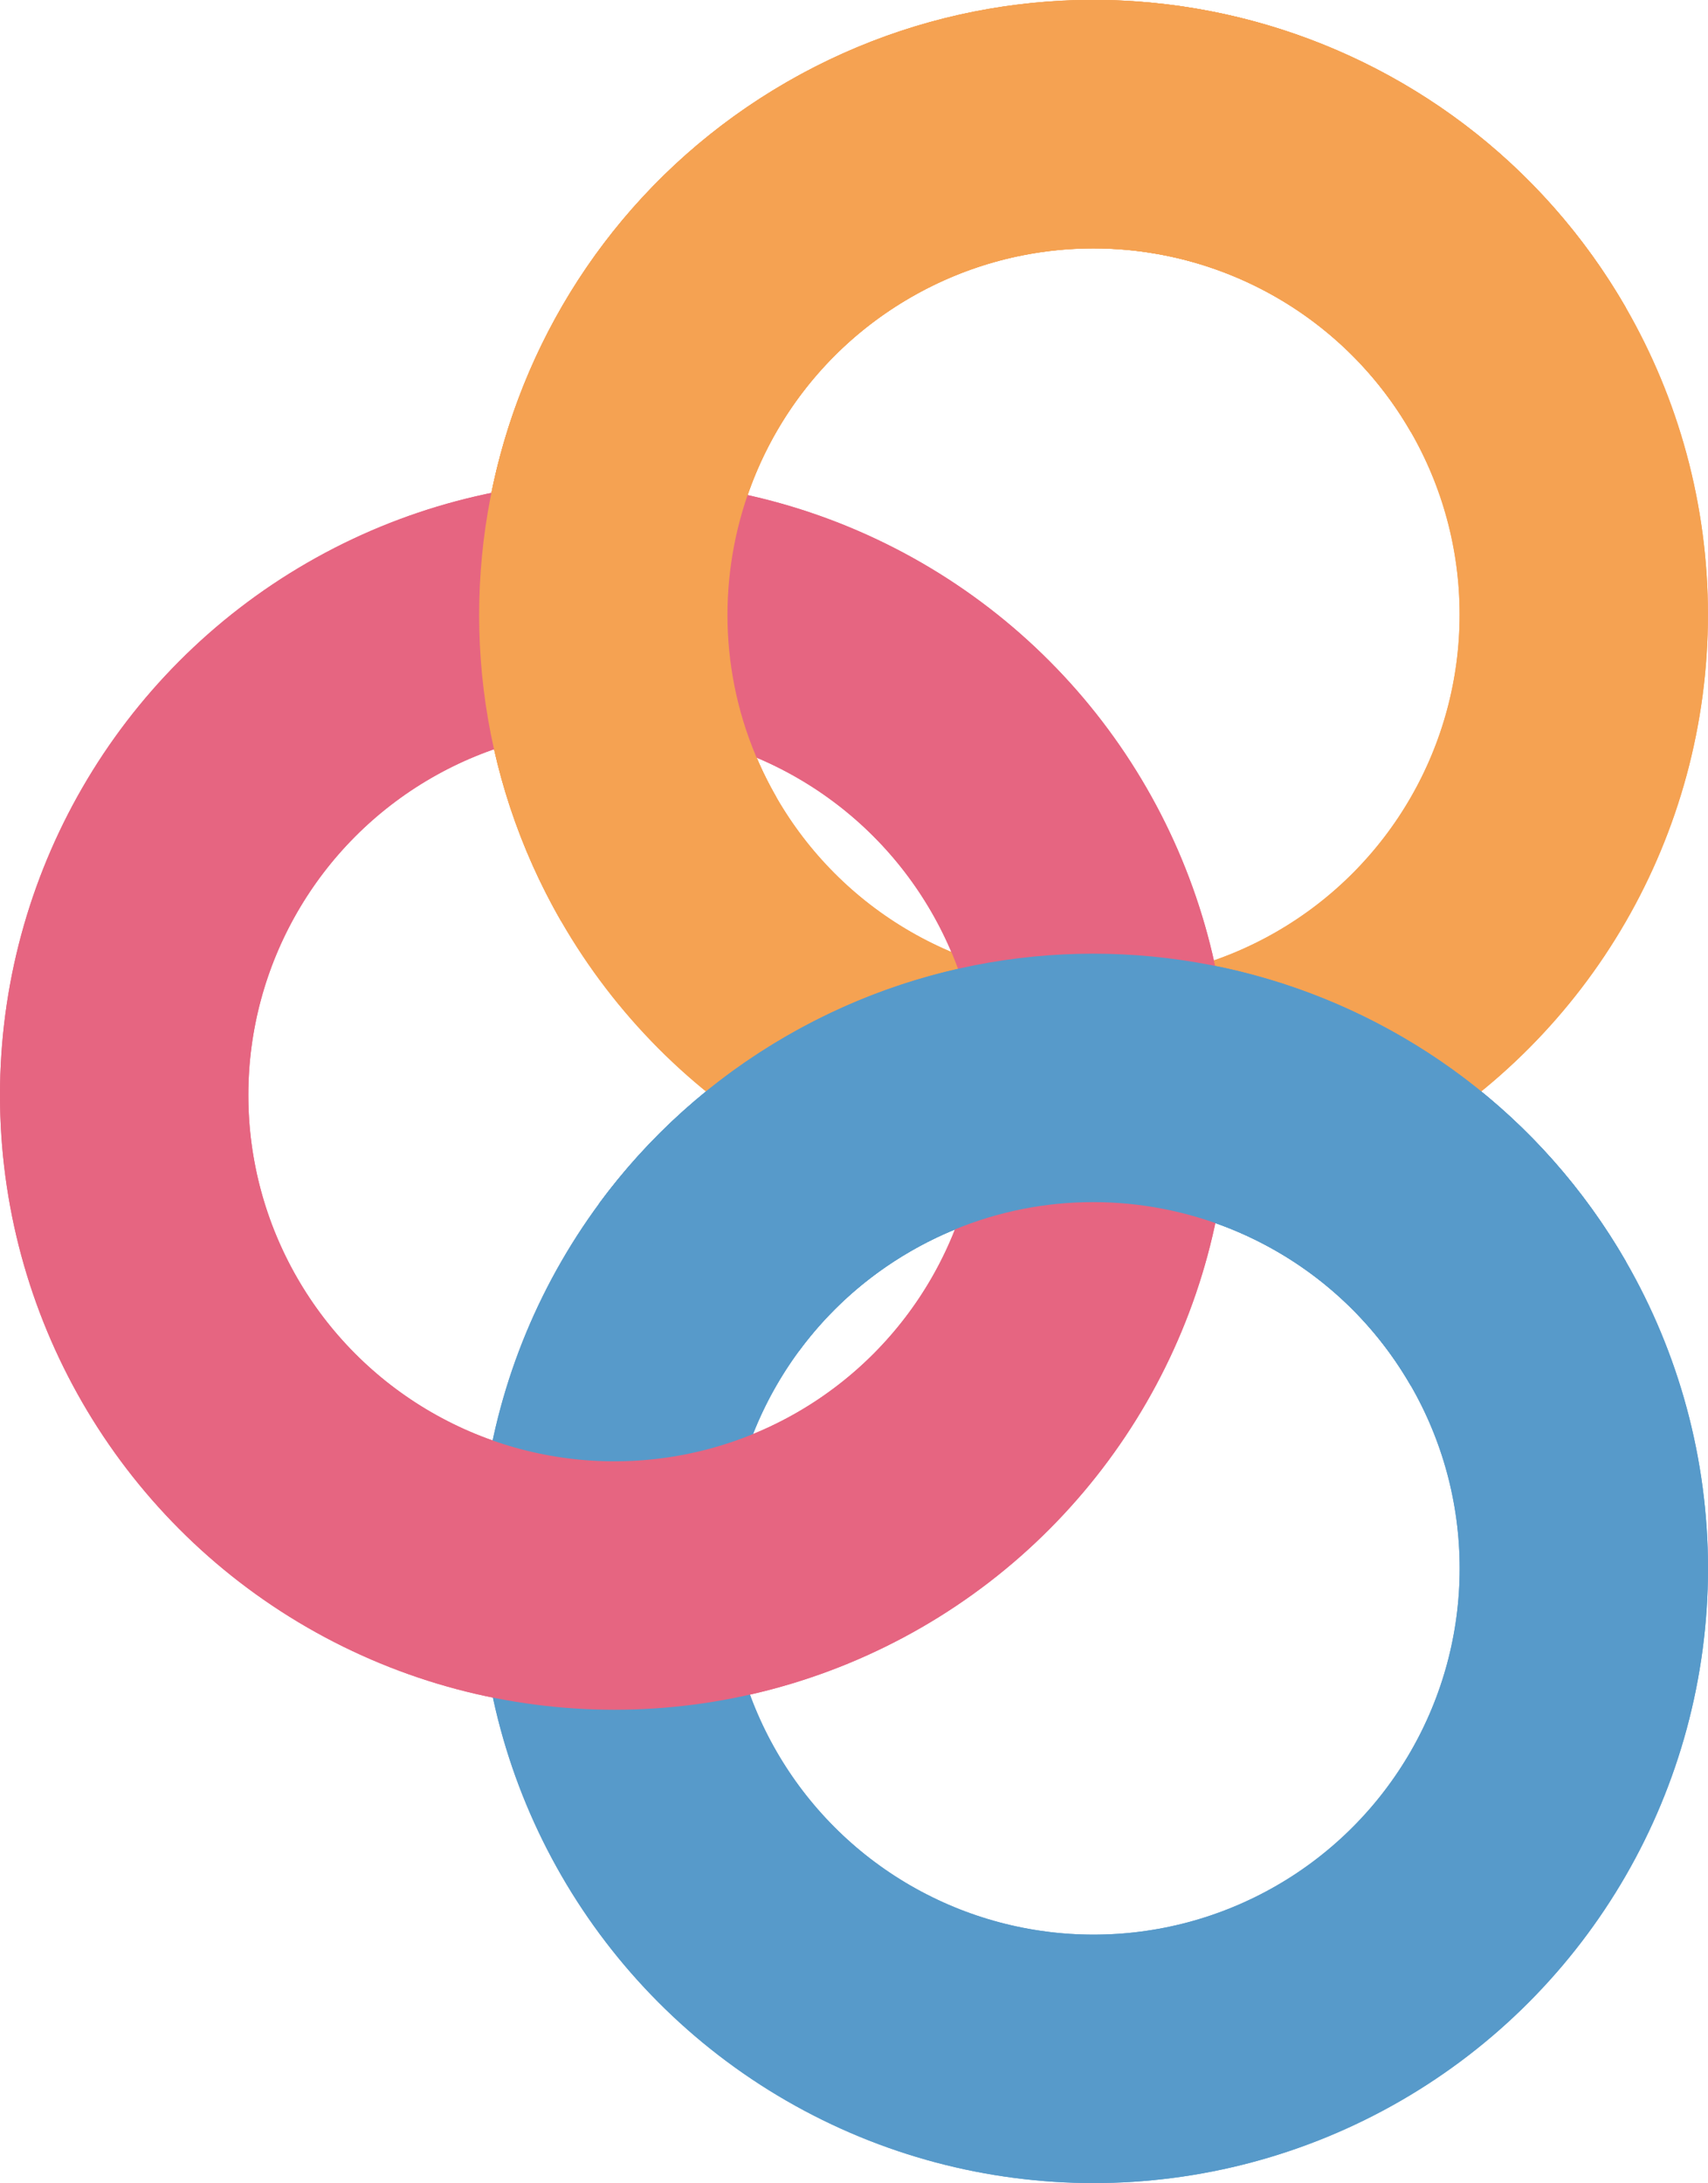 <?xml version="1.0" encoding="UTF-8" standalone="no"?>
<svg
   xmlns:dc="http://purl.org/dc/elements/1.1/"
   xmlns:cc="http://creativecommons.org/ns#"
   xmlns:rdf="http://www.w3.org/1999/02/22-rdf-syntax-ns#"
   xmlns:svg="http://www.w3.org/2000/svg"
   xmlns="http://www.w3.org/2000/svg"
   xmlns:sodipodi="http://sodipodi.sourceforge.net/DTD/sodipodi-0.dtd"
   xmlns:inkscape="http://www.inkscape.org/namespaces/inkscape"
   version="1.1"
   id="Layer_1"
   x="0px"
   y="0px"
   width="33.248"
   height="42.479"
   viewBox="0 0 33.248 42.479"
   enable-background="new 0 0 212.118 65.883"
   xml:space="preserve"
   inkscape:version="0.91 r13725"
   sodipodi:docname="binder_noname.svg"><defs
     id="defs33" /><sodipodi:namedview
     pagecolor="#ffffff"
     bordercolor="#666666"
     borderopacity="1"
     objecttolerance="10"
     gridtolerance="10"
     guidetolerance="10"
     inkscape:pageopacity="0"
     inkscape:pageshadow="2"
     inkscape:window-width="1920"
     inkscape:window-height="1016"
     id="namedview31"
     showgrid="false"
     fit-margin-top="0"
     fit-margin-left="0"
     fit-margin-right="0"
     fit-margin-bottom="0"
     inkscape:zoom="2.9417589"
     inkscape:cx="-13.331231"
     inkscape:cy="100.23085"
     inkscape:window-x="0"
     inkscape:window-y="27"
     inkscape:window-maximized="1"
     inkscape:current-layer="Layer_1" /><g
     id="g4171"
     transform="translate(0,-1.9073486e-6)"><circle
       style="fill:none;stroke:#f5a252;stroke-width:4.834;stroke-miterlimit:10"
       id="circle21"
       r="9.542"
       cy="11.959"
       cx="21.288"
       stroke-miterlimit="10" /><circle
       style="fill:none;stroke:#579aca;stroke-width:4.834;stroke-miterlimit:10"
       id="circle23"
       r="9.543"
       cy="30.519"
       cx="21.288"
       stroke-miterlimit="10" /><circle
       style="fill:none;stroke:#e66581;stroke-width:4.834;stroke-miterlimit:10"
       id="circle25"
       r="9.543"
       cy="21.309"
       cx="11.96"
       stroke-miterlimit="10" /><path
       style="fill:none;stroke:#579aca;stroke-width:4.834;stroke-miterlimit:10"
       inkscape:connector-curvature="0"
       id="path27"
       d="m 13.605,24.856 c 0.759,-1.031 1.74,-1.927 2.921,-2.607 4.566,-2.63 10.401,-1.06 13.031,3.507"
       stroke-miterlimit="10" /><path
       style="fill:none;stroke:#f5a252;stroke-width:4.834;stroke-miterlimit:10"
       inkscape:connector-curvature="0"
       id="path29"
       d="m 13.019,16.721 c -2.63,-4.566 -1.061,-10.401 3.507,-13.032 4.567,-2.63 10.401,-1.059 13.031,3.508"
       stroke-miterlimit="10" /></g><g
     id="g4178"
     transform="translate(0,-1.9073486e-6)"><circle
       stroke-miterlimit="10"
       cx="21.288"
       cy="11.959"
       r="9.542"
       id="circle4180"
       style="fill:none;stroke:#f5a252;stroke-width:4.834;stroke-miterlimit:10" /><circle
       stroke-miterlimit="10"
       cx="21.288"
       cy="30.519"
       r="9.543"
       id="circle4182"
       style="fill:none;stroke:#579aca;stroke-width:4.834;stroke-miterlimit:10" /><circle
       stroke-miterlimit="10"
       cx="11.96"
       cy="21.309"
       r="9.543"
       id="circle4184"
       style="fill:none;stroke:#e66581;stroke-width:4.834;stroke-miterlimit:10" /><path
       stroke-miterlimit="10"
       d="m 13.605,24.856 c 0.759,-1.031 1.74,-1.927 2.921,-2.607 4.566,-2.63 10.401,-1.06 13.031,3.507"
       id="path4186"
       inkscape:connector-curvature="0"
       style="fill:none;stroke:#579aca;stroke-width:4.834;stroke-miterlimit:10" /><path
       stroke-miterlimit="10"
       d="m 13.019,16.721 c -2.63,-4.566 -1.061,-10.401 3.507,-13.032 4.567,-2.63 10.401,-1.059 13.031,3.508"
       id="path4188"
       inkscape:connector-curvature="0"
       style="fill:none;stroke:#f5a252;stroke-width:4.834;stroke-miterlimit:10" /></g></svg>